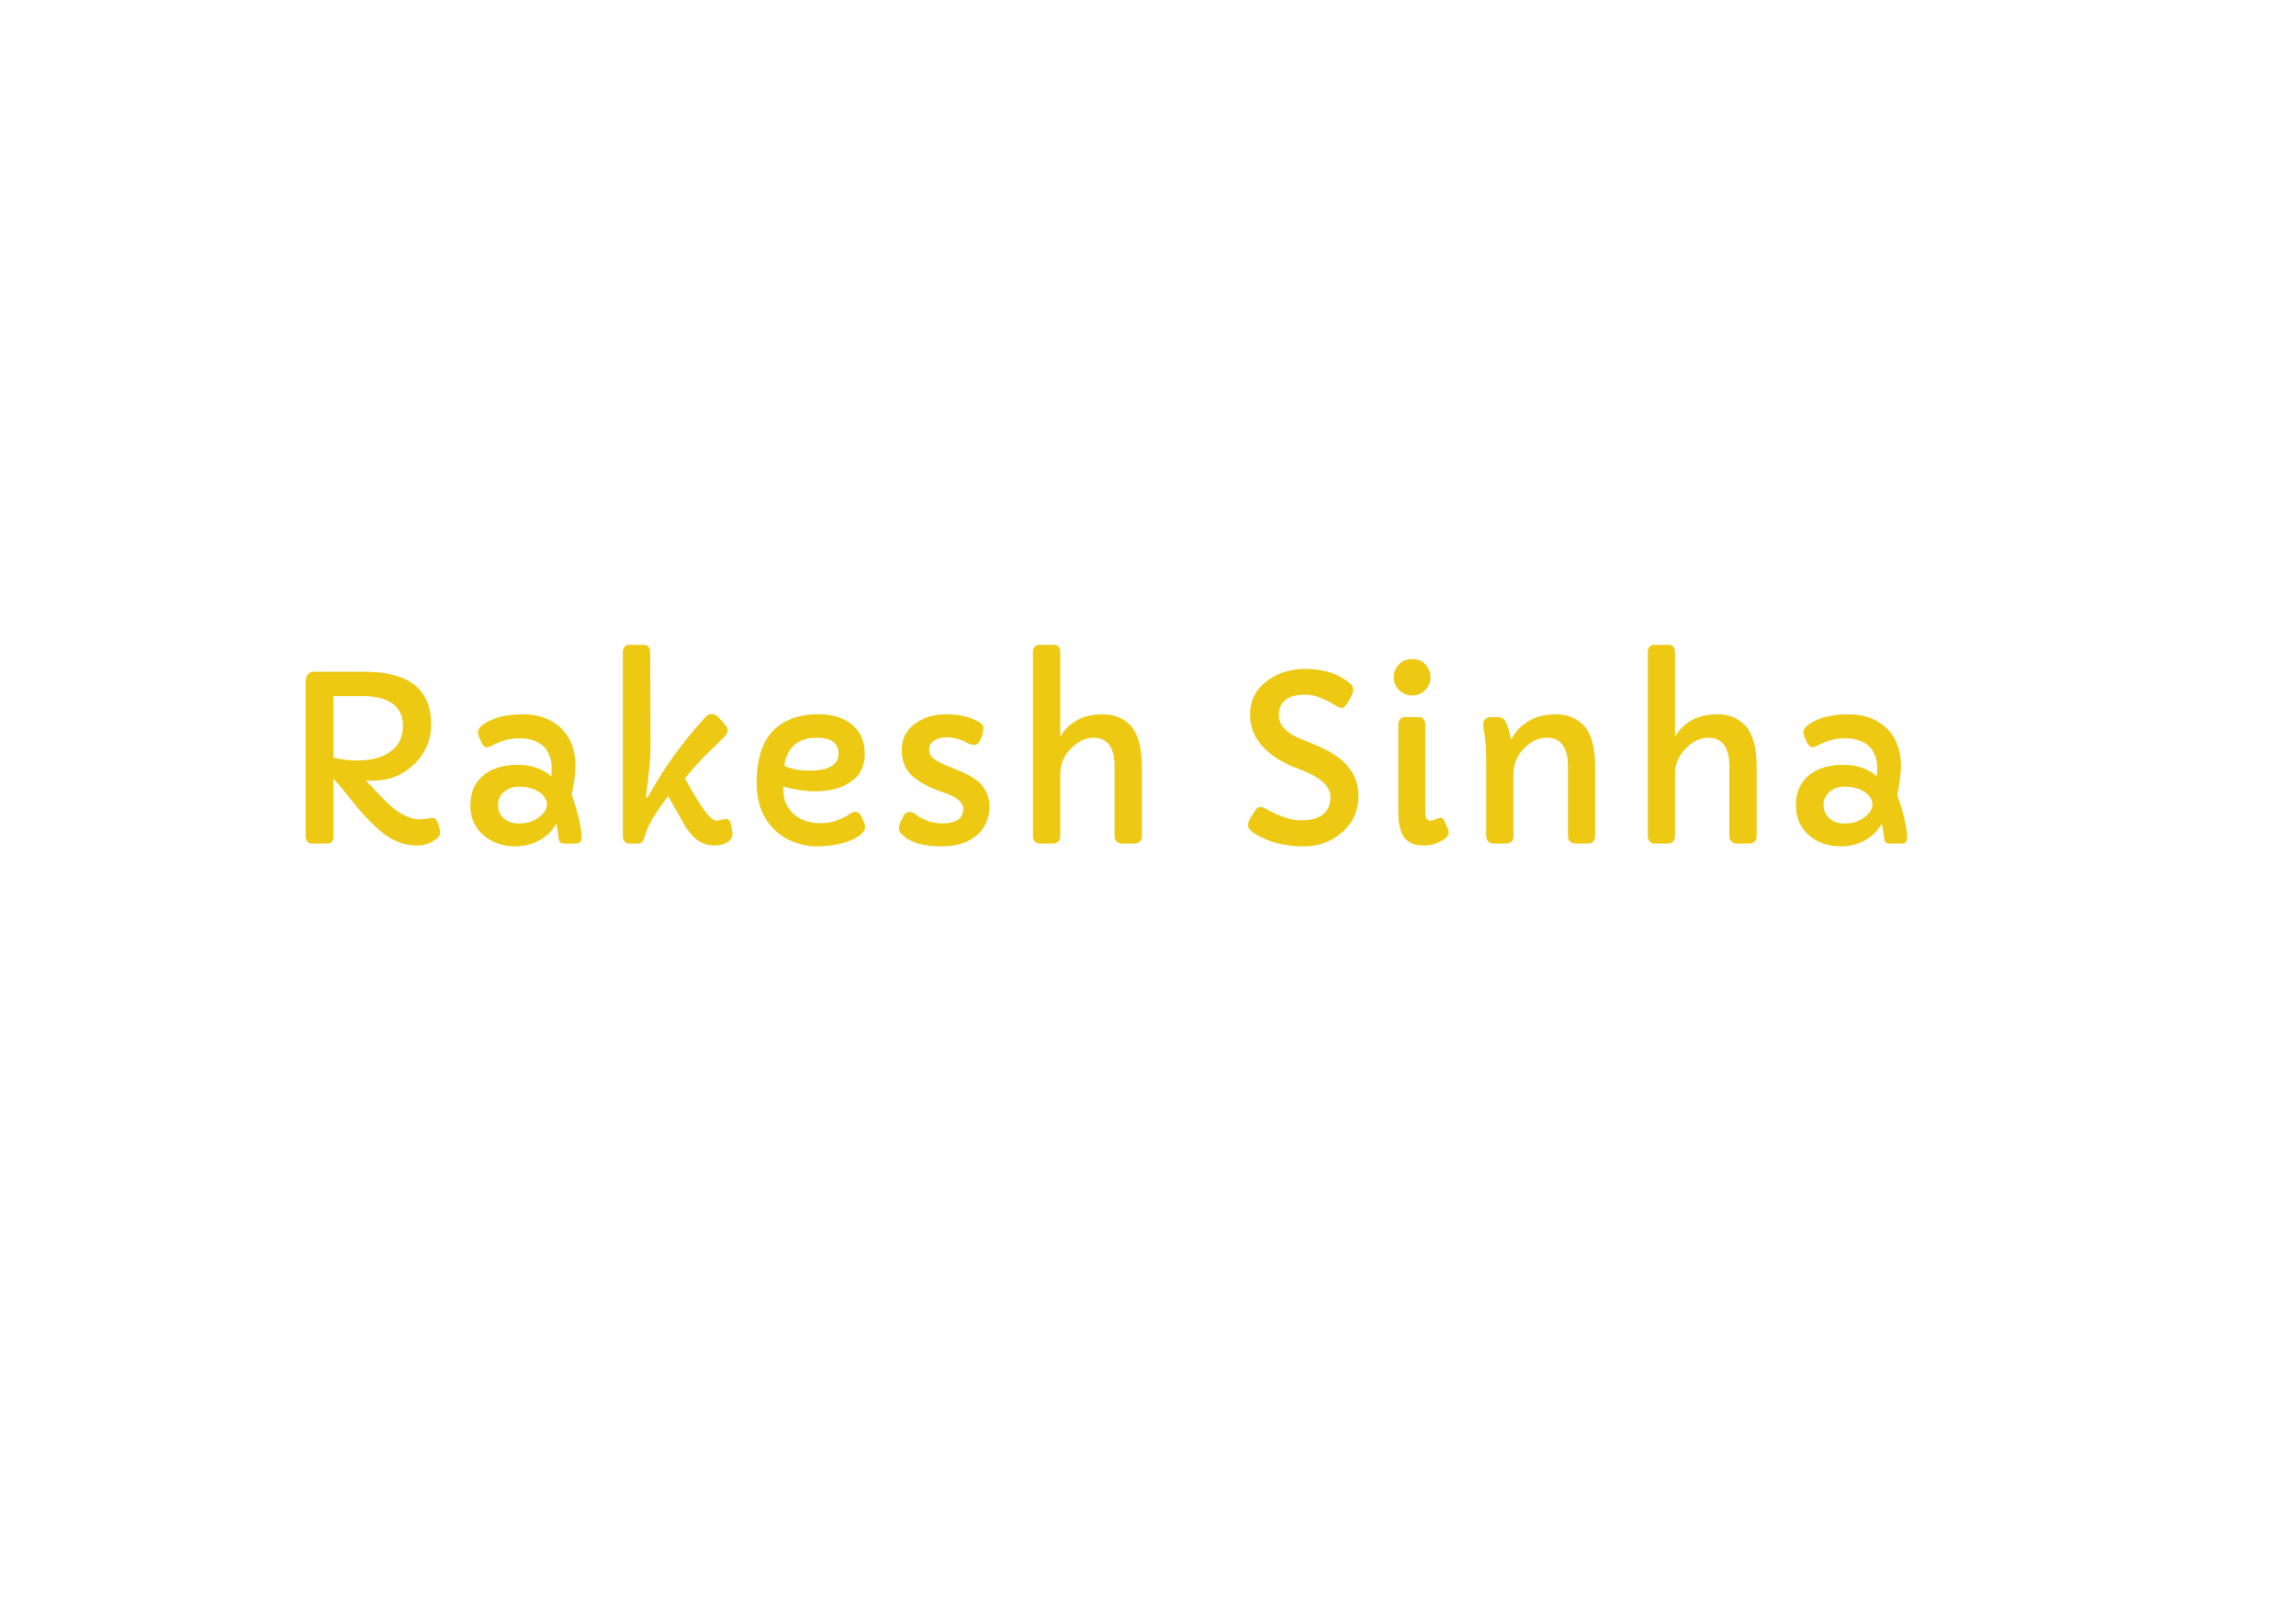 <?xml version="1.0" encoding="utf-8"?>
<svg id="master-artboard" viewBox="0 0 1400 980" version="1.1" xmlns="http://www.w3.org/2000/svg" x="0px" y="0px" style="enable-background:new 0 0 1400 980;" width="1400px" height="980px"><defs><path id="text-path-0" d="M 778.846 213.461 A 100 18 0 0 1 988.353 213.461 A 100 18 0 0 1 778.846 213.461 Z" style="fill: none; stroke: red; stroke-width: 2;"/><path id="text-path-1" d="M 664.546 37.961 A 100 19 0 0 1 876.581 37.961 A 100 19 0 0 1 664.546 37.961" style="fill: none; stroke: red; stroke-width: 2;"/><path id="text-path-2" d="M 765.365 211.709 A 100 17 0 0 1 991.502 211.709 A 100 17 0 0 1 765.365 211.709" style="fill: none; stroke: red; stroke-width: 2;"/><path id="path-1" d="M 765.365 211.709 A 100 17 0 0 1 991.502 211.709 A 100 17 0 0 1 765.365 211.709" style="fill: none; stroke: red; stroke-width: 2;"/><style id="ee-google-fonts">@import url(https://fonts.googleapis.com/css?family=Capriola:400);</style></defs><rect id="ee-background" x="0" y="0" width="1400" height="980" style="fill: white; fill-opacity: 1; pointer-events: none;"/>


<path d="M 256.371 499.733 L 263.421 498.783 C 264.694 498.783 265.594 499.213 266.121 500.073 C 266.641 500.94 267.028 501.863 267.281 502.843 C 267.528 503.823 267.768 504.7 268.001 505.473 C 268.228 506.253 268.341 507.097 268.341 508.003 C 268.341 508.917 267.894 509.84 267.001 510.773 C 266.114 511.707 264.988 512.54 263.621 513.273 C 260.708 514.82 257.664 515.593 254.491 515.593 C 251.324 515.593 248.468 515.23 245.921 514.503 C 243.368 513.77 240.951 512.767 238.671 511.493 C 235.118 509.487 231.484 506.66 227.771 503.013 C 224.051 499.373 221.098 496.253 218.911 493.653 L 207.631 479.703 C 206.038 477.79 204.604 476.24 203.331 475.053 L 203.331 510.123 C 203.331 511.95 202.714 513.25 201.481 514.023 C 201.028 514.297 200.504 514.433 199.911 514.433 L 190.131 514.433 C 188.904 514.433 188.041 514.07 187.541 513.343 C 186.721 512.157 186.311 511.083 186.311 510.123 L 186.311 415.653 C 186.311 414.06 186.731 412.66 187.571 411.453 C 188.418 410.247 189.798 409.643 191.711 409.643 L 222.191 409.643 C 249.311 409.643 262.871 420.35 262.871 441.763 C 262.871 451.61 259.224 459.883 251.931 466.583 C 245.051 472.917 236.941 476.083 227.601 476.083 C 225.954 476.083 224.381 475.97 222.881 475.743 L 231.291 484.633 C 236.118 489.687 239.878 493.103 242.571 494.883 C 247.398 498.117 251.998 499.733 256.371 499.733 M 203.331 462.003 C 208.478 463.19 213.138 463.783 217.311 463.783 C 221.478 463.783 225.201 463.393 228.481 462.613 C 231.768 461.84 234.684 460.61 237.231 458.923 C 242.884 455.277 245.711 449.877 245.711 442.723 C 245.711 436.297 243.274 431.533 238.401 428.433 C 234.294 425.84 228.734 424.543 221.721 424.543 L 203.331 424.543 L 203.331 462.003 ZM 354.681 510.813 C 354.681 513.227 353.497 514.433 351.131 514.433 L 344.491 514.433 C 342.717 514.433 341.647 514.08 341.281 513.373 C 340.914 512.667 340.711 512.03 340.671 511.463 C 340.624 510.89 340.531 510.193 340.391 509.373 C 340.117 507.14 339.731 504.727 339.231 502.133 C 335.677 508.647 330.094 512.953 322.481 515.053 C 319.794 515.78 316.834 516.143 313.601 516.143 C 310.361 516.143 307.124 515.607 303.891 514.533 C 300.657 513.467 297.787 511.883 295.281 509.783 C 289.627 505.043 286.801 498.823 286.801 491.123 C 286.801 482.69 289.901 476.24 296.101 471.773 C 301.201 468.173 307.761 466.373 315.781 466.373 C 323.801 466.373 330.591 468.72 336.151 473.413 C 336.291 471.867 336.361 469.93 336.361 467.603 C 336.361 465.283 335.904 462.96 334.991 460.633 C 334.084 458.307 332.787 456.37 331.101 454.823 C 327.634 451.77 322.801 450.243 316.601 450.243 C 311.041 450.243 305.391 451.77 299.651 454.823 C 298.557 455.417 297.601 455.713 296.781 455.713 C 295.547 455.713 294.364 454.507 293.231 452.093 C 291.997 449.627 291.381 447.847 291.381 446.753 C 291.381 444.753 292.884 442.817 295.891 440.943 C 301.631 437.39 309.311 435.613 318.931 435.613 C 327.677 435.613 334.924 438.007 340.671 442.793 C 347.457 448.533 350.851 456.647 350.851 467.133 C 350.851 471.78 350.101 477.633 348.601 484.693 C 352.474 495.727 354.501 504.433 354.681 510.813 M 308.881 481.793 C 308.881 481.793 308.414 482.14 307.481 482.833 C 306.547 483.527 305.681 484.557 304.881 485.923 C 304.081 487.29 303.681 488.897 303.681 490.743 C 303.681 492.59 304.014 494.233 304.681 495.673 C 305.341 497.107 306.261 498.3 307.441 499.253 C 309.947 501.213 312.764 502.193 315.891 502.193 C 319.011 502.193 321.574 501.83 323.581 501.103 C 325.581 500.377 327.311 499.443 328.771 498.303 C 331.917 495.843 333.491 493.243 333.491 490.503 C 333.217 487.09 331.324 484.403 327.811 482.443 C 324.671 480.617 320.957 479.703 316.671 479.703 C 313.344 479.703 310.747 480.4 308.881 481.793 ZM 436.864 500.483 L 442.604 499.393 C 444.197 499.393 445.201 500.463 445.614 502.603 L 446.574 507.533 C 446.614 507.76 446.634 508.25 446.634 509.003 C 446.634 509.75 446.351 510.557 445.784 511.423 C 445.211 512.29 444.447 513.02 443.494 513.613 C 441.394 514.933 438.727 515.593 435.494 515.593 C 429.067 515.593 423.714 512.473 419.434 506.233 C 418.654 505.18 417.787 503.813 416.834 502.133 L 407.404 485.453 L 403.294 491.053 C 397.694 498.94 394.324 505.253 393.184 509.993 C 392.864 511.22 392.417 512.267 391.844 513.133 C 391.277 514 390.287 514.433 388.874 514.433 L 383.404 514.433 C 382.404 514.433 381.551 514.013 380.844 513.173 C 380.137 512.327 379.784 511.267 379.784 509.993 L 379.784 397.543 C 379.784 396.31 380.137 395.283 380.844 394.463 C 381.551 393.643 382.404 393.233 383.404 393.233 L 392.834 393.233 C 393.887 393.233 394.754 393.643 395.434 394.463 C 396.121 395.283 396.464 396.31 396.464 397.543 L 396.664 455.163 C 396.664 460.177 396.267 465.987 395.474 472.593 C 394.674 479.207 394.161 483.537 393.934 485.583 L 393.934 485.863 C 393.934 486.223 394.024 486.403 394.204 486.403 C 394.617 486.403 395.164 485.813 395.844 484.633 C 404.917 468.18 416.287 452.48 429.954 437.533 C 431.281 436.12 432.514 435.413 433.654 435.413 C 435.381 435.413 436.927 436.14 438.294 437.593 L 441.374 441.013 C 442.881 442.84 443.634 444.187 443.634 445.053 C 443.721 446.6 443.127 447.967 441.854 449.153 L 429.544 461.253 C 425.351 465.533 421.364 470.02 417.584 474.713 L 422.714 483.533 C 429.187 494.833 433.904 500.483 436.864 500.483 ZM 477.605 479.643 L 477.535 480.933 C 477.535 487.18 479.518 492.193 483.485 495.973 C 487.632 499.987 493.262 501.993 500.375 501.993 C 506.841 501.993 512.855 500.057 518.415 496.183 C 519.468 495.45 520.405 495.083 521.225 495.083 C 522.911 495.083 524.185 495.927 525.045 497.613 L 526.895 501.443 C 527.302 502.357 527.505 503.337 527.505 504.383 C 527.505 505.43 527.038 506.513 526.105 507.633 C 525.172 508.747 523.955 509.76 522.455 510.673 C 520.948 511.587 519.205 512.383 517.225 513.063 C 515.238 513.75 513.198 514.32 511.105 514.773 C 506.911 515.687 502.535 516.143 497.975 516.143 C 493.422 516.143 488.831 515.277 484.205 513.543 C 479.578 511.81 475.578 509.28 472.205 505.953 C 464.958 498.893 461.335 489.347 461.335 477.313 C 461.335 456.213 468.765 443.09 483.625 437.943 C 488.271 436.343 493.045 435.543 497.945 435.543 C 502.845 435.543 507.015 436.07 510.455 437.123 C 513.895 438.17 516.868 439.717 519.375 441.763 C 524.661 446.097 527.305 452.137 527.305 459.883 C 527.305 467.497 524.205 473.307 518.005 477.313 C 512.585 480.82 505.431 482.573 496.545 482.573 C 491.072 482.573 484.758 481.597 477.605 479.643 M 511.245 459.673 C 511.245 453.16 506.868 449.903 498.115 449.903 C 489.775 449.903 483.941 452.957 480.615 459.063 C 479.428 461.203 478.655 463.847 478.295 466.993 C 482.215 468.953 487.205 469.933 493.265 469.933 C 505.251 469.933 511.245 466.513 511.245 459.673 ZM 574.208 502.133 C 582.962 502.133 587.338 499.193 587.338 493.313 C 587.338 490.073 584.855 487.337 579.888 485.103 C 577.788 484.15 575.498 483.263 573.018 482.443 C 570.532 481.623 568.148 480.643 565.868 479.503 C 563.595 478.363 561.465 477.12 559.478 475.773 C 557.498 474.433 555.778 472.897 554.318 471.163 C 551.312 467.517 549.808 462.89 549.808 457.283 C 549.808 450.45 552.658 445.027 558.358 441.013 C 563.412 437.413 569.632 435.613 577.018 435.613 C 584.945 435.613 591.575 437.163 596.908 440.263 C 598.728 441.357 599.638 442.61 599.638 444.023 C 599.638 446.03 599.105 448.23 598.038 450.623 C 596.965 453.017 595.712 454.213 594.278 454.213 C 592.838 454.213 591.538 453.917 590.378 453.323 C 589.218 452.73 588.172 452.217 587.238 451.783 C 586.305 451.35 585.312 450.997 584.258 450.723 C 581.985 450.037 579.878 449.693 577.938 449.693 C 575.998 449.693 574.438 449.83 573.258 450.103 C 572.072 450.377 570.998 450.81 570.038 451.403 C 567.718 452.817 566.558 454.55 566.558 456.603 C 566.558 458.65 567.025 460.22 567.958 461.313 C 568.892 462.413 570.178 463.417 571.818 464.323 C 573.458 465.237 575.418 466.15 577.698 467.063 L 585.078 470.133 C 591.052 472.733 595.085 475.08 597.178 477.173 C 601.285 481.367 603.338 486.22 603.338 491.733 C 603.338 498.667 600.968 504.363 596.228 508.823 C 590.988 513.703 583.535 516.143 573.868 516.143 C 564.075 516.143 556.715 514.253 551.788 510.473 C 549.375 508.647 548.168 507.003 548.168 505.543 C 548.168 504.09 548.432 502.78 548.958 501.613 C 549.478 500.453 550.162 499.087 551.008 497.513 C 551.848 495.94 552.985 495.153 554.418 495.153 C 555.858 495.153 557.385 495.803 558.998 497.103 C 560.618 498.403 562.842 499.567 565.668 500.593 C 568.495 501.62 571.342 502.133 574.208 502.133 ZM 629.866 397.543 C 629.866 396.31 630.219 395.283 630.926 394.463 C 631.633 393.643 632.486 393.233 633.486 393.233 L 642.856 393.233 C 643.903 393.233 644.766 393.643 645.446 394.463 C 646.133 395.283 646.476 396.31 646.476 397.543 L 646.476 449.283 C 650.396 442.63 656.163 438.37 663.776 436.503 C 666.189 435.91 669.253 435.613 672.966 435.613 C 676.679 435.613 680.153 436.423 683.386 438.043 C 686.626 439.663 689.203 441.883 691.116 444.703 C 694.536 449.857 696.246 457.447 696.246 467.473 L 696.246 509.923 C 696.246 511.29 695.836 512.383 695.016 513.203 C 694.189 514.023 692.979 514.433 691.386 514.433 L 684.686 514.433 C 682.959 514.433 681.686 514 680.866 513.133 C 680.039 512.267 679.626 511.197 679.626 509.923 L 679.626 467.403 C 679.626 455.737 675.343 449.903 666.776 449.903 C 661.996 449.903 657.486 452 653.246 456.193 C 648.733 460.747 646.476 465.987 646.476 471.913 L 646.476 509.923 C 646.476 511.197 646.089 512.267 645.316 513.133 C 644.543 514 643.289 514.433 641.556 514.433 L 634.106 514.433 C 632.779 514.433 631.743 514 630.996 513.133 C 630.243 512.267 629.866 511.197 629.866 509.923 L 629.866 397.543 ZM 761.065 503.663 C 761.065 503.663 761.065 503.26 761.065 502.453 C 761.065 501.647 761.725 500.127 763.045 497.893 C 764.365 495.66 765.255 494.293 765.715 493.793 C 766.629 492.693 767.552 492.143 768.485 492.143 C 769.419 492.143 770.409 492.44 771.455 493.033 C 772.502 493.627 773.902 494.37 775.655 495.263 C 777.415 496.15 779.295 496.98 781.295 497.753 C 785.762 499.44 789.672 500.283 793.025 500.283 C 796.372 500.283 799.095 499.987 801.195 499.393 C 803.289 498.8 805.089 497.91 806.595 496.723 C 809.695 494.223 811.245 490.717 811.245 486.203 C 811.245 480.503 806.939 475.65 798.325 471.643 C 795.859 470.503 793.089 469.35 790.015 468.183 C 786.942 467.023 783.705 465.463 780.305 463.503 C 776.912 461.543 773.872 459.243 771.185 456.603 C 765.212 450.677 762.225 443.703 762.225 435.683 C 762.225 427.163 765.712 420.327 772.685 415.173 C 779.205 410.347 786.885 407.933 795.725 407.933 C 805.565 407.933 813.655 410.073 819.995 414.353 C 823.455 416.633 825.185 418.753 825.185 420.713 C 825.185 421.76 824.569 423.447 823.335 425.773 C 822.109 428.093 821.119 429.663 820.365 430.483 C 819.612 431.31 818.919 431.723 818.285 431.723 C 817.145 431.723 815.652 431.107 813.805 429.873 C 811.959 428.64 809.325 427.297 805.905 425.843 C 802.492 424.383 799.259 423.653 796.205 423.653 C 793.152 423.653 790.702 423.903 788.855 424.403 C 787.009 424.903 785.402 425.657 784.035 426.663 C 781.209 428.803 779.795 431.923 779.795 436.023 C 779.795 441.95 783.852 446.643 791.965 450.103 L 798.595 452.843 C 807.482 456.263 814.225 460.047 818.825 464.193 C 825.165 469.933 828.335 476.973 828.335 485.313 C 828.335 494.607 824.825 502.17 817.805 508.003 C 811.332 513.43 803.742 516.143 795.035 516.143 C 783.875 516.143 774.375 513.84 766.535 509.233 C 762.889 507.14 761.065 505.283 761.065 503.663 ZM 861.092 424.133 C 857.992 424.133 855.349 423.06 853.162 420.913 C 850.976 418.82 849.882 416.177 849.882 412.983 C 849.882 409.89 850.976 407.247 853.162 405.053 C 855.255 402.96 857.899 401.913 861.092 401.913 C 865.966 401.913 869.382 404.147 871.342 408.613 C 871.935 409.933 872.232 411.39 872.232 412.983 C 872.232 416.177 871.139 418.82 868.952 420.913 C 866.766 423.06 864.146 424.133 861.092 424.133 M 869.092 495.633 C 869.092 498.867 870.162 500.483 872.302 500.483 C 873.029 500.483 873.849 500.28 874.762 499.873 C 876.542 499.1 877.749 498.713 878.382 498.713 C 879.342 498.713 880.119 499.373 880.712 500.693 L 882.832 505.473 C 883.192 506.253 883.372 506.983 883.372 507.663 C 883.372 509.623 881.685 511.447 878.312 513.133 C 875.125 514.773 871.972 515.593 868.852 515.593 C 865.726 515.593 863.229 515.253 861.362 514.573 C 859.495 513.887 857.902 512.747 856.582 511.153 C 853.935 507.873 852.612 502.54 852.612 495.153 L 852.612 441.833 C 852.612 440.56 852.979 439.49 853.712 438.623 C 854.439 437.757 855.302 437.323 856.302 437.323 L 865.462 437.323 C 866.516 437.323 867.382 437.757 868.062 438.623 C 868.749 439.49 869.092 440.56 869.092 441.833 L 869.092 495.633 ZM 904.435 442.243 C 904.435 438.963 906.005 437.323 909.145 437.323 L 912.905 437.323 C 915.458 437.323 917.191 438.28 918.105 440.193 C 919.378 442.927 920.471 446.527 921.385 450.993 C 925.485 443.52 931.591 438.737 939.705 436.643 C 942.258 435.957 945.438 435.613 949.245 435.613 C 953.051 435.613 956.571 436.423 959.805 438.043 C 963.038 439.663 965.591 441.883 967.465 444.703 C 970.925 449.857 972.655 457.447 972.655 467.473 L 972.655 509.923 C 972.655 511.197 972.245 512.267 971.425 513.133 C 970.605 514 969.398 514.433 967.805 514.433 L 961.105 514.433 C 959.371 514.433 958.095 514 957.275 513.133 C 956.455 512.267 956.045 511.197 956.045 509.923 L 956.045 467.403 C 956.045 455.737 951.761 449.903 943.195 449.903 C 938.181 449.903 933.601 452 929.455 456.193 C 925.035 460.707 922.825 465.947 922.825 471.913 L 922.825 509.923 C 922.825 511.197 922.435 512.267 921.655 513.133 C 920.881 514 919.698 514.433 918.105 514.433 L 911.065 514.433 C 909.471 514.433 908.265 514 907.445 513.133 C 906.625 512.267 906.215 511.197 906.215 509.923 L 906.215 467.953 C 906.215 458.793 905.918 452.4 905.325 448.773 C 904.731 445.153 904.435 442.977 904.435 442.243 ZM 1004.731 397.543 C 1004.731 396.31 1005.084 395.283 1005.791 394.463 C 1006.498 393.643 1007.351 393.233 1008.351 393.233 L 1017.721 393.233 C 1018.768 393.233 1019.631 393.643 1020.311 394.463 C 1020.998 395.283 1021.341 396.31 1021.341 397.543 L 1021.341 449.283 C 1025.261 442.63 1031.028 438.37 1038.641 436.503 C 1041.054 435.91 1044.118 435.613 1047.831 435.613 C 1051.544 435.613 1055.018 436.423 1058.251 438.043 C 1061.491 439.663 1064.068 441.883 1065.981 444.703 C 1069.401 449.857 1071.111 457.447 1071.111 467.473 L 1071.111 509.923 C 1071.111 511.29 1070.701 512.383 1069.881 513.203 C 1069.054 514.023 1067.844 514.433 1066.251 514.433 L 1059.551 514.433 C 1057.824 514.433 1056.551 514 1055.731 513.133 C 1054.904 512.267 1054.491 511.197 1054.491 509.923 L 1054.491 467.403 C 1054.491 455.737 1050.208 449.903 1041.641 449.903 C 1036.861 449.903 1032.351 452 1028.111 456.193 C 1023.598 460.747 1021.341 465.987 1021.341 471.913 L 1021.341 509.923 C 1021.341 511.197 1020.954 512.267 1020.181 513.133 C 1019.408 514 1018.154 514.433 1016.421 514.433 L 1008.971 514.433 C 1007.644 514.433 1006.608 514 1005.861 513.133 C 1005.108 512.267 1004.731 511.197 1004.731 509.923 L 1004.731 397.543 ZM 1162.927 510.813 C 1162.927 513.227 1161.744 514.433 1159.377 514.433 L 1152.737 514.433 C 1150.964 514.433 1149.894 514.08 1149.527 513.373 C 1149.161 512.667 1148.957 512.03 1148.917 511.463 C 1148.871 510.89 1148.777 510.193 1148.637 509.373 C 1148.364 507.14 1147.977 504.727 1147.477 502.133 C 1143.924 508.647 1138.341 512.953 1130.727 515.053 C 1128.041 515.78 1125.081 516.143 1121.847 516.143 C 1118.607 516.143 1115.371 515.607 1112.137 514.533 C 1108.904 513.467 1106.034 511.883 1103.527 509.783 C 1097.874 505.043 1095.047 498.823 1095.047 491.123 C 1095.047 482.69 1098.147 476.24 1104.347 471.773 C 1109.447 468.173 1116.007 466.373 1124.027 466.373 C 1132.047 466.373 1138.837 468.72 1144.397 473.413 C 1144.537 471.867 1144.607 469.93 1144.607 467.603 C 1144.607 465.283 1144.151 462.96 1143.237 460.633 C 1142.331 458.307 1141.034 456.37 1139.347 454.823 C 1135.881 451.77 1131.047 450.243 1124.847 450.243 C 1119.287 450.243 1113.637 451.77 1107.897 454.823 C 1106.804 455.417 1105.847 455.713 1105.027 455.713 C 1103.794 455.713 1102.611 454.507 1101.477 452.093 C 1100.244 449.627 1099.627 447.847 1099.627 446.753 C 1099.627 444.753 1101.131 442.817 1104.137 440.943 C 1109.877 437.39 1117.557 435.613 1127.177 435.613 C 1135.924 435.613 1143.171 438.007 1148.917 442.793 C 1155.704 448.533 1159.097 456.647 1159.097 467.133 C 1159.097 471.78 1158.347 477.633 1156.847 484.693 C 1160.721 495.727 1162.747 504.433 1162.927 510.813 M 1117.127 481.793 C 1117.127 481.793 1116.661 482.14 1115.727 482.833 C 1114.794 483.527 1113.927 484.557 1113.127 485.923 C 1112.327 487.29 1111.927 488.897 1111.927 490.743 C 1111.927 492.59 1112.261 494.233 1112.927 495.673 C 1113.587 497.107 1114.507 498.3 1115.687 499.253 C 1118.194 501.213 1121.011 502.193 1124.137 502.193 C 1127.257 502.193 1129.821 501.83 1131.827 501.103 C 1133.827 500.377 1135.557 499.443 1137.017 498.303 C 1140.164 495.843 1141.737 493.243 1141.737 490.503 C 1141.464 487.09 1139.571 484.403 1136.057 482.443 C 1132.917 480.617 1129.204 479.703 1124.917 479.703 C 1121.591 479.703 1118.994 480.4 1117.127 481.793 Z" transform="matrix(1, 0, 0, 1, 0, 0)" style="fill: rgb(237, 201, 19); white-space: pre; color: rgb(51, 51, 51);"/></svg>